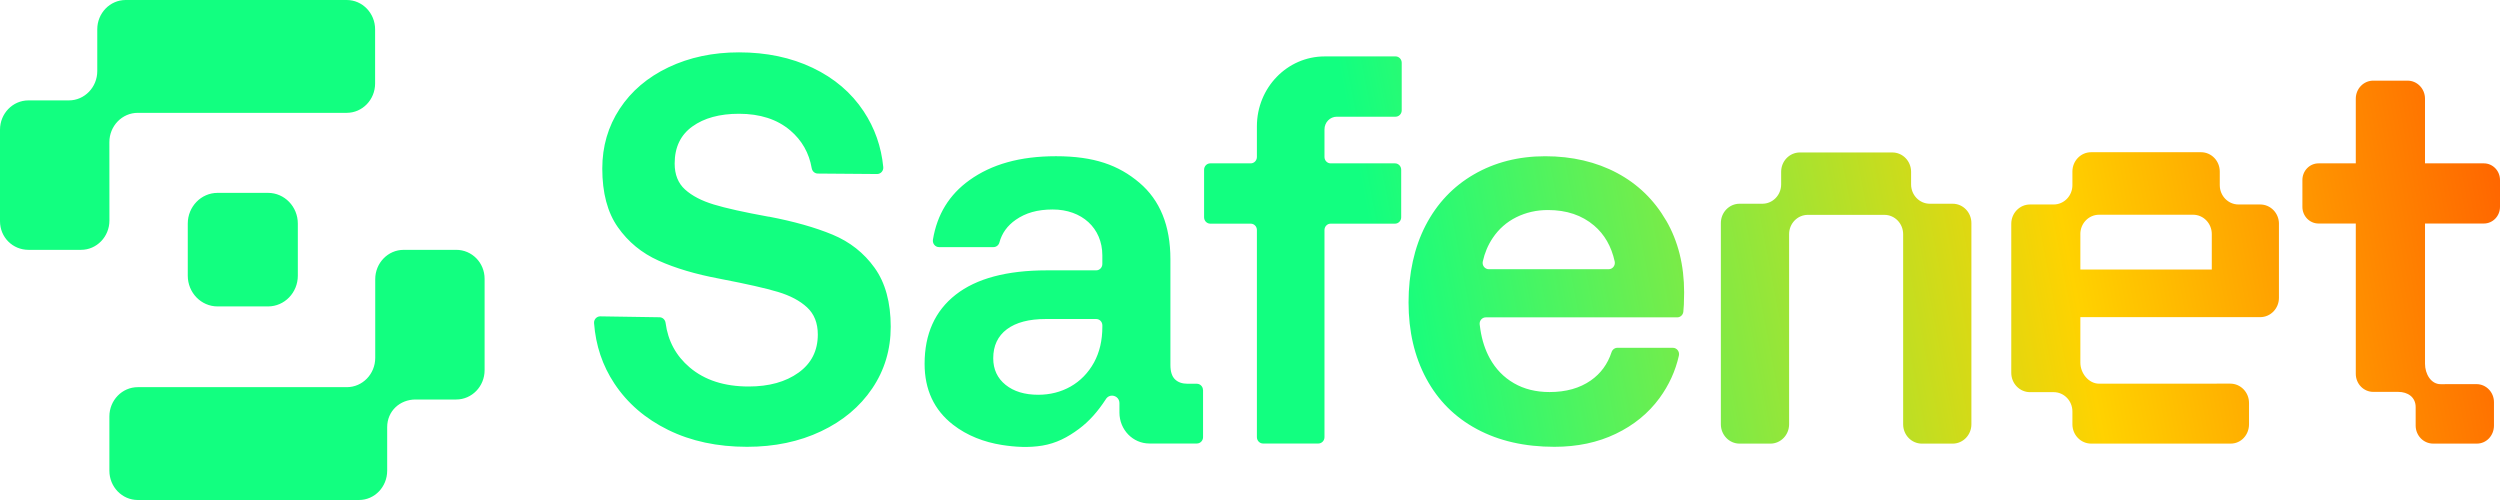 <svg width="250" height="50" viewBox="0 0 250 50" fill="none" xmlns="http://www.w3.org/2000/svg">
<path d="M87.462 26.786C88.534 28.28 89.072 30.244 89.072 32.677C89.072 34.964 88.455 37.019 87.222 38.845C85.989 40.67 84.281 42.101 82.102 43.131C79.921 44.164 77.455 44.681 74.703 44.681C71.735 44.681 69.108 44.118 66.822 42.994C64.534 41.871 62.739 40.321 61.434 38.347C60.249 36.558 59.573 34.546 59.406 32.315C59.377 31.944 59.669 31.631 60.03 31.635L65.956 31.726C66.263 31.73 66.515 31.97 66.557 32.283C66.797 34.098 67.602 35.583 68.968 36.742C70.468 38.014 72.434 38.65 74.864 38.65C76.902 38.65 78.564 38.191 79.85 37.267C81.137 36.346 81.781 35.073 81.781 33.45C81.781 32.307 81.424 31.403 80.709 30.739C79.993 30.075 79.021 29.56 77.787 29.189C76.554 28.821 74.686 28.397 72.185 27.917L71.916 27.862C69.557 27.42 67.537 26.819 65.858 26.064C64.177 25.309 62.819 24.193 61.784 22.717C60.747 21.243 60.228 19.287 60.228 16.853C60.228 14.641 60.808 12.65 61.97 10.878C63.132 9.108 64.759 7.725 66.849 6.73C68.941 5.735 71.29 5.236 73.9 5.236C76.652 5.236 79.109 5.753 81.272 6.786C83.434 7.818 85.132 9.267 86.365 11.128C87.474 12.802 88.127 14.661 88.327 16.708C88.363 17.083 88.071 17.404 87.708 17.402L81.775 17.356C81.475 17.354 81.226 17.128 81.172 16.823C80.909 15.293 80.19 14.031 79.019 13.036C77.713 11.93 76.007 11.377 73.898 11.377C71.968 11.377 70.414 11.801 69.234 12.65C68.055 13.498 67.466 14.732 67.466 16.355C67.466 17.461 67.813 18.329 68.51 18.956C69.208 19.584 70.162 20.081 71.378 20.45C72.592 20.819 74.417 21.225 76.846 21.667H76.9C79.403 22.146 81.519 22.745 83.254 23.464C84.986 24.183 86.391 25.289 87.462 26.784V26.786ZM120.305 39.009V43.714C120.305 44.065 120.03 44.35 119.688 44.35H114.934C113.283 44.35 111.944 42.967 111.944 41.262V40.325C111.944 39.544 110.947 39.275 110.565 39.949C109.785 41.142 108.93 42.12 107.905 42.883C106.764 43.734 105.623 44.33 104.221 44.562C102.88 44.784 101.509 44.705 100.172 44.493C98.422 44.213 96.722 43.575 95.301 42.469C93.407 40.995 92.46 38.965 92.46 36.383C92.46 33.397 93.497 31.092 95.57 29.469C97.642 27.846 100.681 27.035 104.684 27.035H109.618C109.958 27.035 110.234 26.752 110.234 26.399V25.541C110.234 22.794 108.173 20.949 105.273 20.949C103.737 20.949 102.569 21.29 101.585 21.972C100.736 22.56 100.189 23.321 99.939 24.253C99.866 24.524 99.622 24.711 99.35 24.711H93.9C93.516 24.711 93.23 24.352 93.294 23.96C93.71 21.443 94.928 19.461 96.947 18.016C99.163 16.431 101.983 15.622 105.594 15.622C109.418 15.622 111.859 16.514 113.932 18.266C116.004 20.018 117.041 22.572 117.041 25.927V36.494C117.041 37.158 117.193 37.638 117.497 37.933C117.8 38.228 118.221 38.375 118.757 38.375H119.682C120.022 38.375 120.299 38.66 120.299 39.011L120.305 39.009ZM110.236 32.537C110.236 32.186 109.96 31.901 109.62 31.901H104.578C102.897 31.901 101.603 32.241 100.69 32.923C99.78 33.607 99.323 34.574 99.323 35.826C99.323 36.932 99.734 37.818 100.556 38.482C101.378 39.146 102.467 39.477 103.827 39.477C106.166 39.477 108.243 38.367 109.405 36.241C109.958 35.226 110.236 34.037 110.236 32.673V32.535V32.537ZM139.552 5.642H132.463C128.721 5.642 125.69 8.771 125.69 12.63V15.7C125.69 16.05 125.414 16.336 125.074 16.336H121.025C120.685 16.336 120.409 16.621 120.409 16.972V21.73C120.409 22.081 120.685 22.366 121.025 22.366H125.074C125.414 22.366 125.69 22.65 125.69 23.002V43.716C125.69 44.067 125.967 44.352 126.307 44.352H131.831C132.171 44.352 132.448 44.067 132.448 43.716V23.002C132.448 22.652 132.724 22.366 133.064 22.366H139.502C139.842 22.366 140.119 22.081 140.119 21.73V16.972C140.119 16.621 139.842 16.336 139.502 16.336H133.064C132.724 16.336 132.448 16.05 132.448 15.7V12.941C132.448 12.239 132.999 11.671 133.679 11.671H139.554C139.894 11.671 140.171 11.385 140.171 11.034V6.276C140.171 5.925 139.894 5.64 139.554 5.64L139.552 5.642ZM45.619 24.986H40.364C38.795 24.986 37.523 26.298 37.523 27.917V35.785C37.523 37.404 36.252 38.716 34.683 38.716H13.779C12.21 38.716 10.938 40.028 10.938 41.647V47.069C10.938 48.688 12.21 50 13.779 50H35.895C37.464 50 38.718 48.688 38.718 47.069V42.719C38.718 41.1 39.989 39.95 41.559 39.95H45.619C47.188 39.95 48.46 38.639 48.46 37.019V27.881C48.46 26.262 47.188 24.984 45.619 24.984V24.986ZM10.937 14.215C10.937 12.596 12.208 11.284 13.777 11.284H34.669C36.238 11.284 37.51 9.972 37.51 8.353V2.931C37.51 1.312 36.238 0 34.669 0H12.567C10.998 0 9.727 1.312 9.727 2.931V7.109C9.727 8.728 8.455 10.04 6.886 10.04H2.841C1.272 10.04 0 11.352 0 12.971V22.119C0 23.738 1.277 24.984 2.847 24.984H8.102C9.671 24.984 10.942 23.672 10.942 22.053L10.937 14.215ZM21.756 19.287C20.11 19.287 18.777 20.664 18.777 22.36V27.568C18.777 29.267 20.112 30.642 21.756 30.642H26.804C28.45 30.642 29.783 29.265 29.783 27.568V22.36C29.783 20.662 28.448 19.287 26.804 19.287H21.756ZM166.617 22.055C167.814 24.12 168.413 26.518 168.413 29.247C168.413 29.616 168.404 30.022 168.386 30.464C168.377 30.707 168.358 30.947 168.333 31.181C168.296 31.5 168.031 31.736 167.72 31.736H148.58C148.215 31.736 147.925 32.063 147.967 32.44C147.988 32.622 148.013 32.804 148.042 32.984C148.123 33.5 148.24 34.009 148.403 34.503C148.555 34.962 148.745 35.408 148.977 35.83C149.567 36.901 150.372 37.731 151.39 38.319C152.408 38.91 153.597 39.205 154.955 39.205C156.599 39.205 157.974 38.819 159.084 38.044C160.073 37.352 160.765 36.411 161.155 35.218C161.239 34.958 161.474 34.78 161.739 34.78H167.29C167.687 34.78 167.979 35.163 167.889 35.563C167.543 37.103 166.896 38.518 165.947 39.814C164.839 41.326 163.383 42.515 161.577 43.381C159.772 44.249 157.724 44.681 155.439 44.681C152.471 44.681 149.89 44.092 147.691 42.911C145.491 41.732 143.803 40.044 142.624 37.85C141.444 35.656 140.855 33.119 140.855 30.244C140.855 27.368 141.427 24.721 142.57 22.527C143.713 20.333 145.322 18.637 147.395 17.438C149.467 16.239 151.845 15.624 154.526 15.624C157.208 15.624 159.637 16.193 161.71 17.301C163.782 18.407 165.419 19.994 166.615 22.059L166.617 22.055ZM161.47 26.147C161.138 24.637 160.45 23.438 159.407 22.552C158.191 21.52 156.655 21.003 154.795 21.003C153.651 21.003 152.598 21.243 151.632 21.722C150.668 22.202 149.88 22.893 149.273 23.797C148.801 24.499 148.47 25.283 148.278 26.149C148.19 26.546 148.488 26.922 148.881 26.922H160.869C161.262 26.922 161.558 26.544 161.47 26.147ZM242.5 16.336V9.867C242.5 8.87 241.718 8.064 240.752 8.064H237.327C236.361 8.064 235.579 8.87 235.579 9.867V16.336H231.853C230.962 16.336 230.24 17.081 230.24 18V20.688C230.24 21.607 230.962 22.352 231.853 22.352H235.579V37.384C235.579 38.381 236.361 39.188 237.327 39.188H239.818C240.784 39.188 241.566 39.715 241.566 40.712V42.556C241.566 43.553 242.348 44.36 243.314 44.36H247.687C248.654 44.36 249.397 43.549 249.397 42.553V40.216C249.397 39.219 248.615 38.413 247.649 38.413L244.057 38.417C243.091 38.417 242.501 37.382 242.501 36.387V22.352H248.387C249.278 22.352 250 21.607 250 20.688V18C250 17.081 249.278 16.336 248.387 16.336H242.5ZM227.894 22.382V29.782C227.894 30.848 227.057 31.714 226.022 31.714H208.036V36.264C208.036 37.331 208.873 38.367 209.909 38.367L223.029 38.363C224.062 38.363 224.902 39.227 224.902 40.295V42.426C224.902 43.492 224.107 44.36 223.071 44.36H209.113C208.08 44.36 207.241 43.496 207.241 42.428V41.147C207.241 40.081 206.403 39.215 205.368 39.215H203C201.966 39.215 201.127 38.351 201.127 37.283V22.38C201.127 21.314 201.965 20.448 203 20.448H205.368C206.401 20.448 207.241 19.584 207.241 18.516V17.154C207.241 16.088 208.078 15.222 209.113 15.222H220.104C221.137 15.222 221.977 16.086 221.977 17.154V18.516C221.977 19.582 222.814 20.448 223.849 20.448H226.024C227.057 20.448 227.896 21.312 227.896 22.38L227.894 22.382ZM208.036 23.405V26.952H221.179V23.405C221.179 22.338 220.342 21.473 219.307 21.473H209.907C208.873 21.473 208.034 22.337 208.034 23.405H208.036ZM192.981 20.373C191.948 20.373 191.109 19.509 191.109 18.44V17.178C191.109 16.112 190.271 15.246 189.236 15.246H179.988C178.954 15.246 178.115 16.11 178.115 17.178V18.44C178.115 19.506 177.277 20.373 176.242 20.373H173.958C172.925 20.373 172.086 21.237 172.086 22.305V42.43C172.086 43.496 172.923 44.362 173.958 44.362H177.037C178.071 44.362 178.91 43.498 178.91 42.43V23.419C178.91 22.352 179.747 21.486 180.783 21.486H188.443C189.476 21.486 190.315 22.35 190.315 23.419V42.43C190.315 43.496 191.153 44.362 192.188 44.362H195.267C196.3 44.362 197.14 43.498 197.14 42.43V22.305C197.14 21.239 196.302 20.373 195.267 20.373H192.981Z" fill="url(#paint0_linear_17001_1954)"/>
<defs>
<linearGradient id="paint0_linear_17001_1954" x1="304" y1="-6.5" x2="6.5" y2="50" gradientUnits="userSpaceOnUse">
<stop offset="0.18" stop-color="#FF5F00"/>
<stop offset="0.335" stop-color="#FFD200"/>
<stop offset="0.56" stop-color="#12FF80"/>
</linearGradient>
</defs>
</svg>
